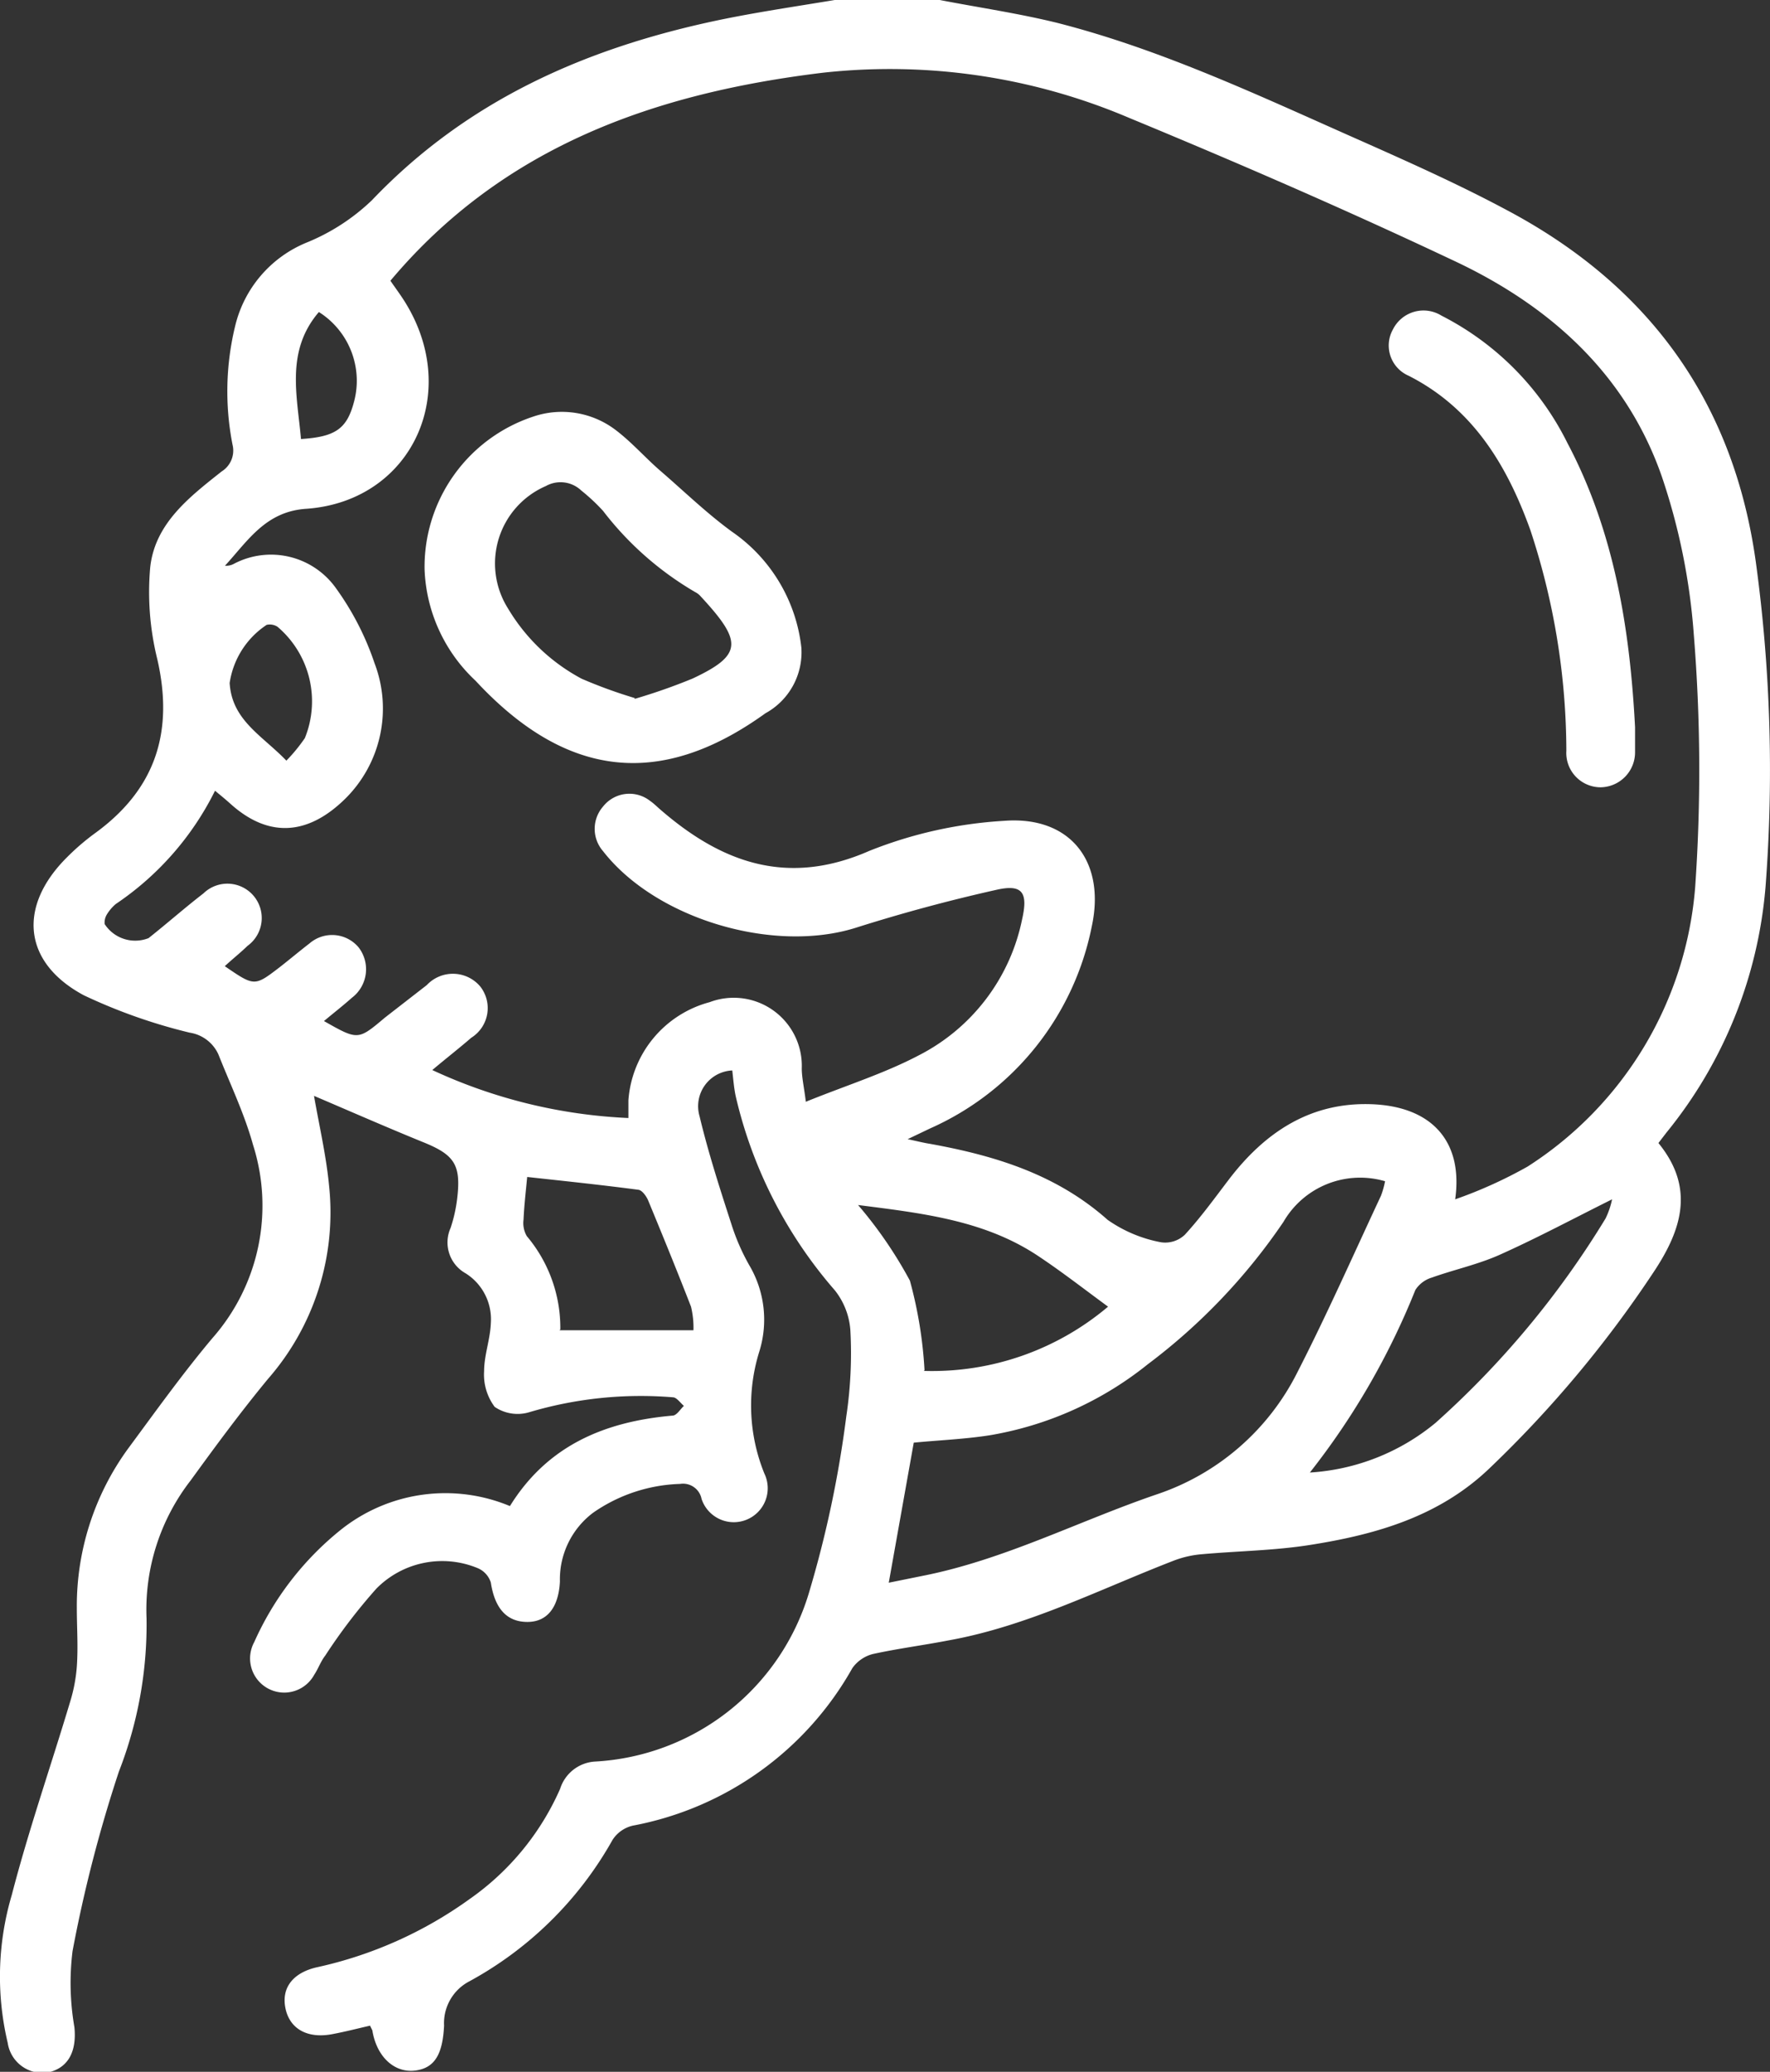 <svg xmlns="http://www.w3.org/2000/svg" viewBox="0 0 87.09 101.92"><rect x="0" y="0" width="87.09" height="101.92" fill="#333333" stroke="none"/><defs><style>.cls-1{fill:#fff;}</style></defs><g id="Capa_2" data-name="Capa 2"><g id="Capa_1-2" data-name="Capa 1"><g id="dl5HPI"><path class="cls-1" d="M46.24,0C48.15.37,50.08.65,52,1.12,57.26,2.46,62.17,4.81,67.13,7c2.36,1.05,4.72,2.11,7,3.33,7,3.71,11.16,9.43,12.26,17.3a75.56,75.56,0,0,1,.48,16A22,22,0,0,1,82,55.71l-.4.52c1.78,2.18,1.18,4.22-.23,6.34a56.33,56.33,0,0,1-8.09,9.67c-2.48,2.37-5.58,3.25-8.81,3.76-1.76.28-3.57.3-5.35.46a5,5,0,0,0-1.33.3C54.11,78.18,50.57,80,46.66,80.7c-1.24.24-2.49.4-3.72.67a1.78,1.78,0,0,0-1,.69,15.71,15.71,0,0,1-10.8,7.75,1.62,1.62,0,0,0-1,.7,17.86,17.86,0,0,1-7.12,7,2.32,2.32,0,0,0-1.17,2.14c-.07,1.38-.44,2.09-1.43,2.21s-1.86-.64-2.09-1.92c0-.07-.05-.12-.12-.29-.61.14-1.23.3-1.87.42-1.23.23-2.1-.27-2.3-1.3s.43-1.75,1.59-2a20.22,20.22,0,0,0,7.48-3.35A13,13,0,0,0,27.56,88a1.92,1.92,0,0,1,1.69-1.34,11.65,11.65,0,0,0,10.54-8.26,54,54,0,0,0,1.85-8.72,20.88,20.88,0,0,0,.2-4.26,3.57,3.57,0,0,0-.76-1.94,22.14,22.14,0,0,1-4.88-9.55c-.09-.42-.12-.85-.17-1.27a1.76,1.76,0,0,0-1.61,2.25c.43,1.8,1,3.56,1.57,5.32a10.53,10.53,0,0,0,.87,2,5.26,5.26,0,0,1,.5,4.26,8.9,8.9,0,0,0,.25,6,1.67,1.67,0,1,1-3.09,1.25A.93.93,0,0,0,33.46,73a7.9,7.9,0,0,0-4.28,1.42,4.1,4.1,0,0,0-1.63,3.37c-.06,1.26-.61,2-1.6,2s-1.6-.63-1.8-1.94a1.14,1.14,0,0,0-.63-.7,4.55,4.55,0,0,0-5,1A27.48,27.48,0,0,0,16,81.45c-.22.28-.34.64-.54.94a1.68,1.68,0,0,1-2.95-1.61,14.82,14.82,0,0,1,4.28-5.54,8.25,8.25,0,0,1,8.3-1.15c1.86-3,4.69-4.16,8-4.45.2,0,.38-.31.56-.48-.17-.14-.35-.41-.53-.42a19.25,19.25,0,0,0-7.07.73,2,2,0,0,1-1.71-.26,2.65,2.65,0,0,1-.52-1.76c0-.78.3-1.56.33-2.35a2.67,2.67,0,0,0-1.24-2.46,1.74,1.74,0,0,1-.74-2.23A7.27,7.27,0,0,0,22.49,59c.21-1.7-.12-2.19-1.69-2.82-1.79-.73-3.57-1.51-5.35-2.27.26,1.49.6,2.94.74,4.41a12.44,12.44,0,0,1-3,9.51c-1.33,1.61-2.57,3.29-3.81,5a10.37,10.37,0,0,0-2.17,6.78,19.89,19.89,0,0,1-1.36,7.54,68.09,68.09,0,0,0-2.28,8.83,12.72,12.72,0,0,0,.09,3.74c.12,1.17-.28,2-1.28,2.23a1.73,1.73,0,0,1-2-1.45,14.14,14.14,0,0,1,.2-7.28c.83-3.2,1.92-6.33,2.87-9.5a7.89,7.89,0,0,0,.33-1.73c.07-1,0-1.92,0-2.88a13.15,13.15,0,0,1,2.51-7.83c1.36-1.84,2.69-3.7,4.16-5.45a9.86,9.86,0,0,0,2-9.51c-.42-1.52-1.13-3-1.7-4.44a1.86,1.86,0,0,0-1.42-1.08,26.85,26.85,0,0,1-5.21-1.84c-3-1.61-3.25-4.37-.83-6.78A11.57,11.57,0,0,1,4.66,41c3-2.17,3.9-5,3.08-8.57a13.73,13.73,0,0,1-.35-4.51c.23-2.17,1.93-3.47,3.52-4.73a1.21,1.21,0,0,0,.53-1.32A13.6,13.6,0,0,1,11.58,16a5.92,5.92,0,0,1,3.49-4.06A10.15,10.15,0,0,0,18.3,9.85C23,4.92,28.82,2.37,35.31,1c1.91-.4,3.84-.68,5.76-1ZM71.6,59a22.17,22.17,0,0,0,3.56-1.61,18,18,0,0,0,8.25-13.77,82.93,82.93,0,0,0-.07-12.41,31.19,31.19,0,0,0-1.57-7.76C80,18.36,76.2,15,71.48,12.8c-5.23-2.47-10.55-4.78-15.92-7A30.05,30.05,0,0,0,40.47,3.58c-8.22,1-15.69,3.6-21.26,10.23.14.21.37.52.59.85,3,4.54.51,10-4.73,10.37-2,.13-2.87,1.57-4,2.8a.8.8,0,0,0,.47-.11,3.92,3.92,0,0,1,5,1.23,13.8,13.8,0,0,1,1.89,3.68A6.24,6.24,0,0,1,17,39.28c-1.78,1.76-3.71,2-5.63.29-.22-.2-.45-.39-.79-.67a14.46,14.46,0,0,1-4.88,5.57,2.08,2.08,0,0,0-.45.53.76.76,0,0,0-.1.46,1.79,1.79,0,0,0,2.16.69c.91-.72,1.78-1.49,2.7-2.2a1.69,1.69,0,1,1,2.17,2.58c-.35.34-.73.64-1.12,1,1.46,1,1.46,1,2.69.06.5-.39,1-.81,1.48-1.18a1.7,1.7,0,0,1,2.41.19,1.76,1.76,0,0,1-.32,2.48c-.44.39-.9.75-1.38,1.15,1.68.95,1.67.95,3-.17L21,48.46a1.76,1.76,0,0,1,2.63.07,1.72,1.72,0,0,1-.44,2.52c-.6.52-1.22,1-1.92,1.59A25.54,25.54,0,0,0,30.92,55c0-.35,0-.61,0-.87a5.4,5.4,0,0,1,4-4.83,3.35,3.35,0,0,1,4.53,3.26c0,.45.11.9.2,1.64,2-.81,3.86-1.39,5.57-2.29a9.68,9.68,0,0,0,5.07-6.68c.31-1.35,0-1.75-1.29-1.45q-3.48.78-6.89,1.86c-4.06,1.28-9.84-.43-12.44-3.77a1.67,1.67,0,0,1,0-2.19A1.65,1.65,0,0,1,32,39.41c.19.13.35.3.53.45,3,2.59,6.23,3.76,10.24,2a21.21,21.21,0,0,1,6.64-1.48c3.25-.25,5,2,4.31,5.19a13.83,13.83,0,0,1-7.95,9.94l-1.11.53c.47.1.78.18,1.1.23,3.2.58,6.22,1.5,8.74,3.74a6.71,6.71,0,0,0,2.61,1.1,1.4,1.4,0,0,0,1.19-.37c.78-.85,1.46-1.79,2.16-2.71,1.77-2.32,4-3.81,7-3.71S72,56.16,71.6,59ZM43.73,77.86l1.68-.34c4-.79,7.66-2.69,11.49-4a12,12,0,0,0,6.93-6c1.46-2.85,2.76-5.79,4.12-8.7a4.41,4.41,0,0,0,.2-.71,4.36,4.36,0,0,0-5,2,29.33,29.33,0,0,1-6.67,7,16.87,16.87,0,0,1-7.8,3.5c-1.23.19-2.48.24-3.72.36Zm20.72-5.42A10.72,10.72,0,0,0,70.63,70,44.42,44.42,0,0,0,79,59.94a4,4,0,0,0,.32-.94c-1.85.92-3.64,1.88-5.49,2.71-1.08.49-2.26.74-3.38,1.14a1.46,1.46,0,0,0-.81.61A36.28,36.28,0,0,1,64.45,72.44Zm-19-5a13.4,13.4,0,0,0,9.07-3.16c-1.16-.85-2.25-1.7-3.39-2.46-2.64-1.78-5.69-2.13-8.91-2.54A21,21,0,0,1,44.77,63,21,21,0,0,1,45.49,67.41Zm-17.92-2h6.59A4.35,4.35,0,0,0,34,64.28c-.68-1.75-1.39-3.49-2.11-5.23-.09-.21-.3-.5-.48-.52-1.82-.24-3.64-.43-5.47-.63-.07.72-.15,1.41-.18,2.1a1.28,1.28,0,0,0,.16.81A7,7,0,0,1,27.57,65.4Zm-13.46-28A8.16,8.16,0,0,0,15,36.31a4.81,4.81,0,0,0-1.35-5.48.71.71,0,0,0-.53-.09,4.15,4.15,0,0,0-1.82,2.86C11.41,35.45,12.92,36.19,14.11,37.44Zm.7-15.84c1.7-.1,2.27-.49,2.62-1.73a4,4,0,0,0-1.7-4.52C14.05,17.26,14.62,19.45,14.81,21.6Z"/><path class="cls-1" d="M20.89,28a7.79,7.79,0,0,1,5.36-7.51,4.37,4.37,0,0,1,4.05.67c.79.6,1.45,1.36,2.19,2,1.16,1,2.28,2.09,3.53,3a8,8,0,0,1,3.41,5.7,3.42,3.42,0,0,1-1.77,3.23c-5.16,3.72-9.8,3.21-14.26-1.6A7.9,7.9,0,0,1,20.89,28Zm10.34,6.38a28.72,28.72,0,0,0,2.85-1c2.49-1.17,2.45-1.83.37-4.07a.84.84,0,0,0-.24-.18,15.64,15.64,0,0,1-4.54-4,9.49,9.49,0,0,0-1.07-1,1.48,1.48,0,0,0-1.74-.22A4.15,4.15,0,0,0,25,29.94a9.3,9.3,0,0,0,3.62,3.45A23.72,23.72,0,0,0,31.23,34.34Z"/><path class="cls-1" d="M80.45,35.77c0,.48,0,.85,0,1.21a1.72,1.72,0,0,1-1.68,1.75,1.69,1.69,0,0,1-1.7-1.8A34.78,34.78,0,0,0,75.3,26.08c-1.15-3.2-2.84-6-6-7.6a1.62,1.62,0,0,1-.76-2.28,1.68,1.68,0,0,1,2.39-.67,14,14,0,0,1,6.19,6.26C79.45,26.19,80.2,31,80.45,35.77Z"/></g></g></g></svg>